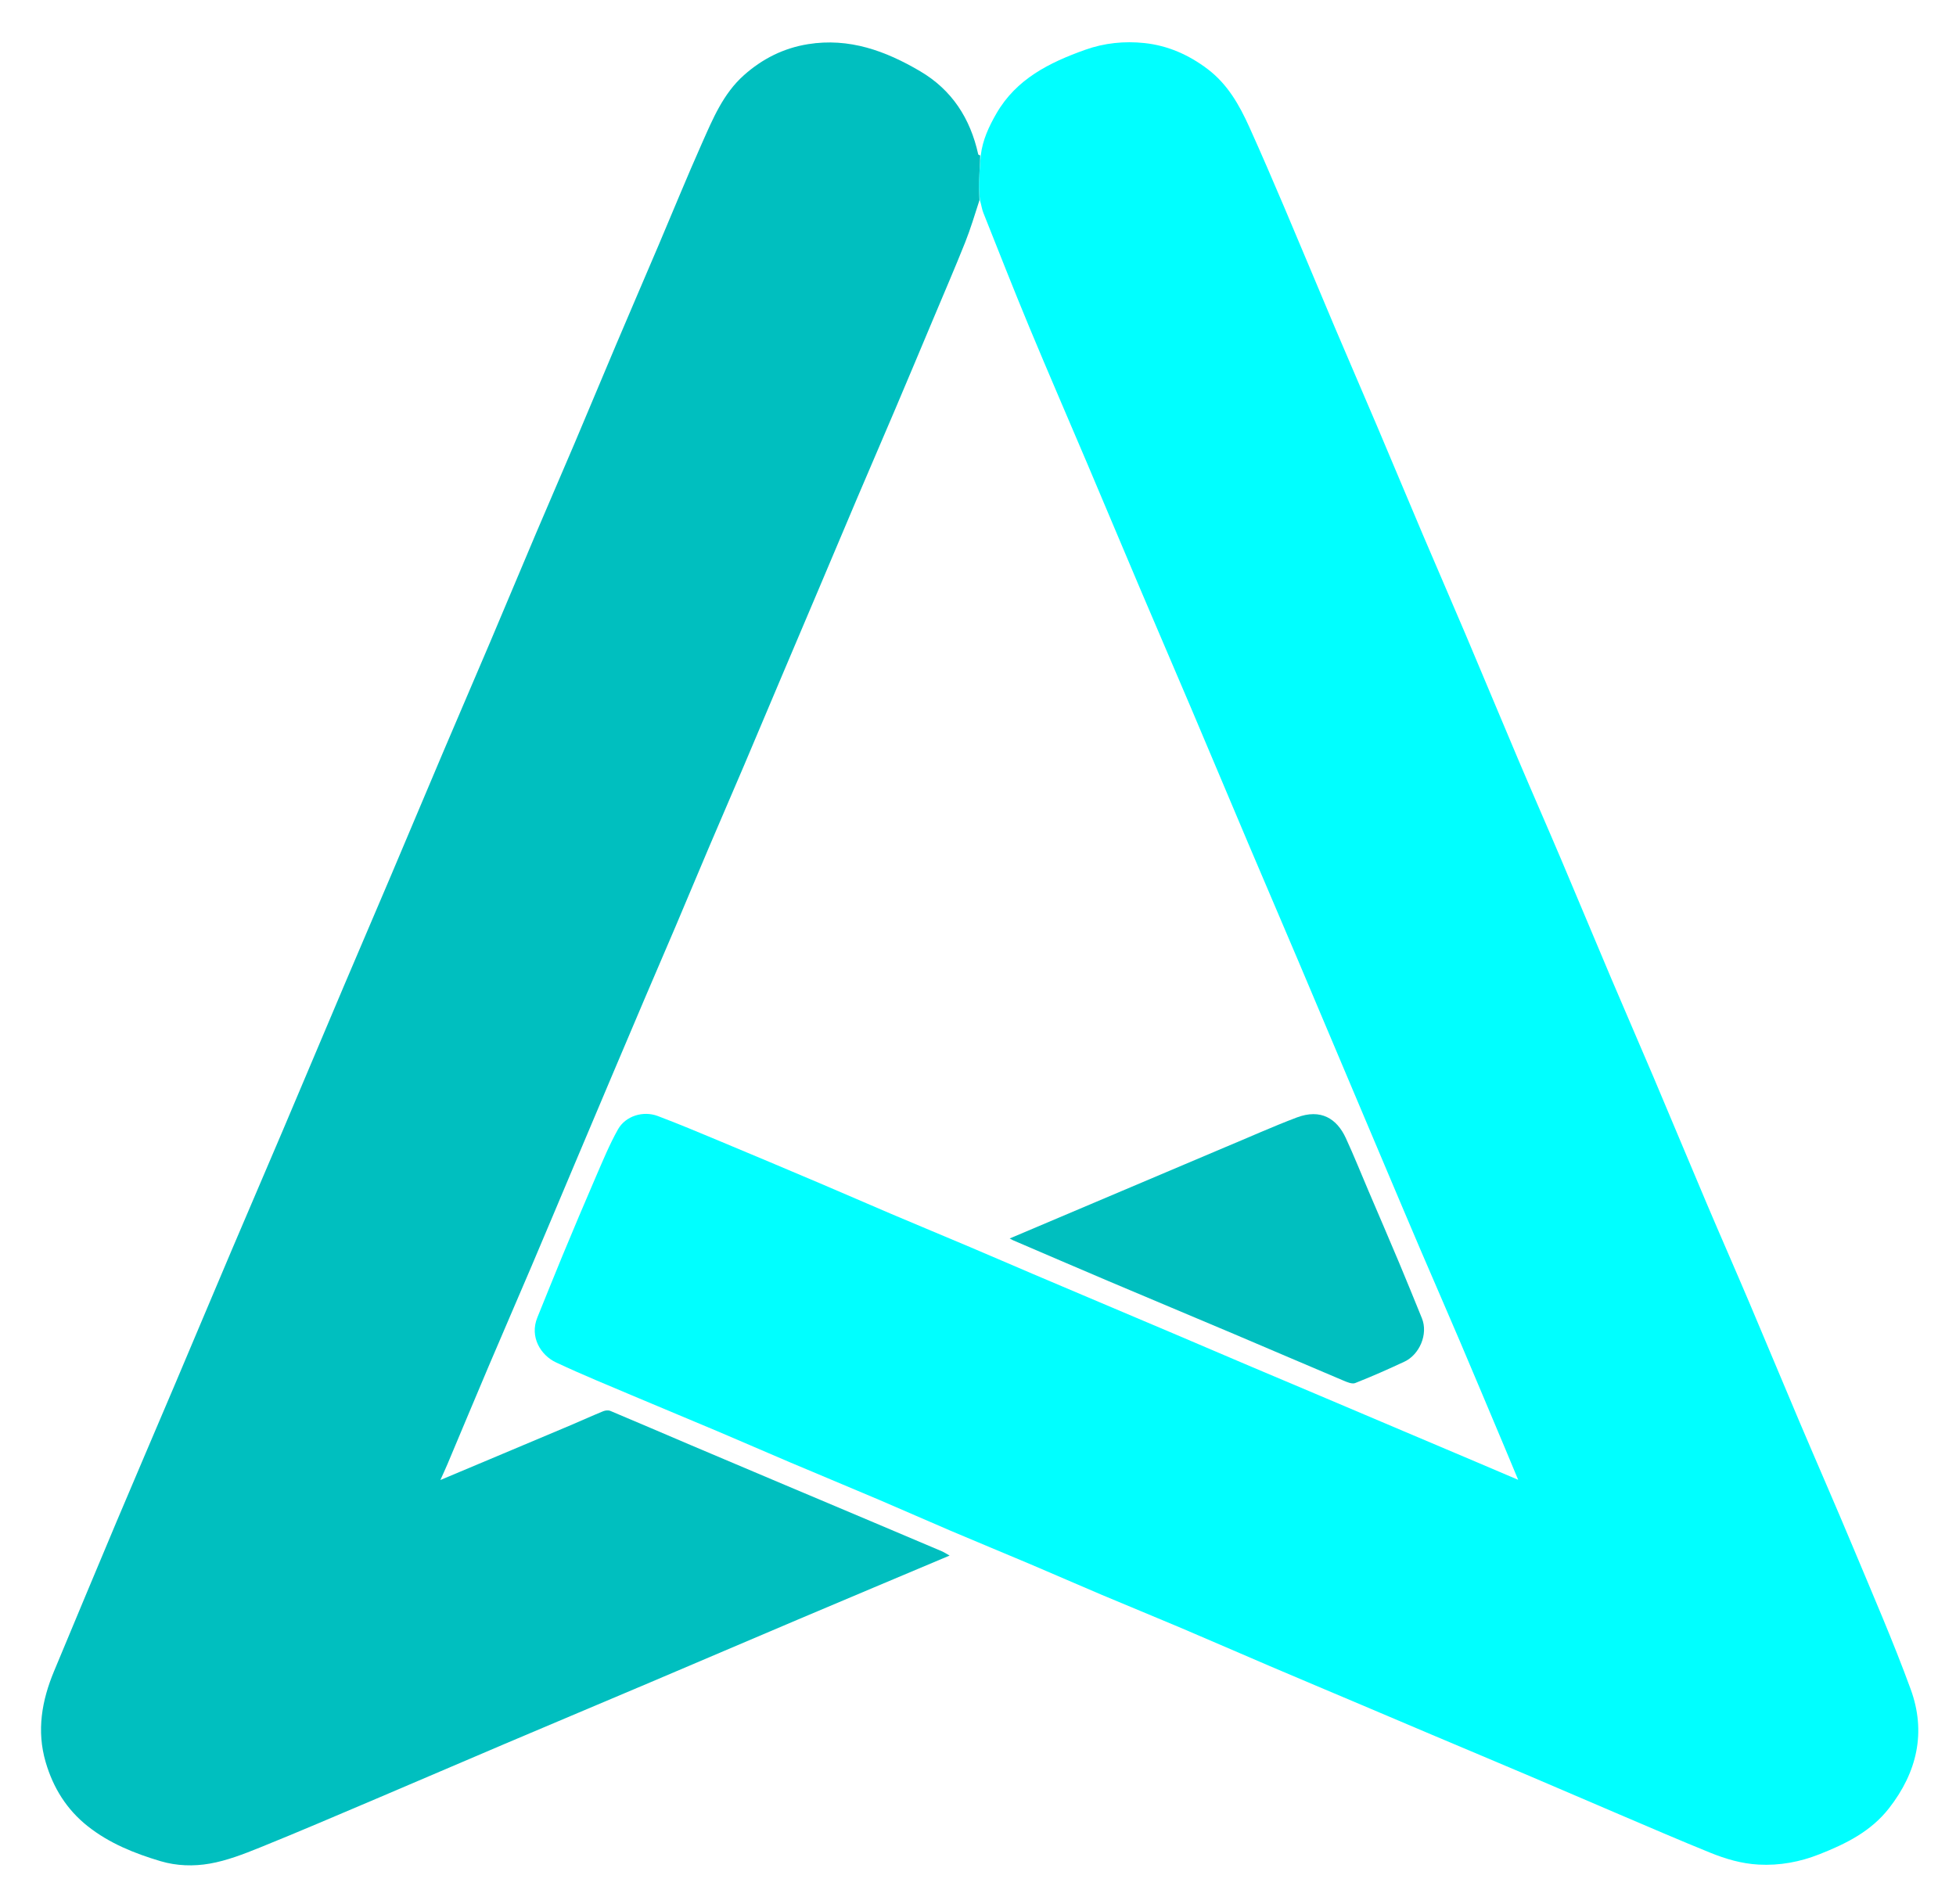 <svg version="1.1" id="Layer_1" xmlns="http://www.w3.org/2000/svg" xmlns:xlink="http://www.w3.org/1999/xlink" x="0px" y="0px"
	 width="100%" viewBox="0 0 1372 1336" xml:space="preserve">
<path fill="#00FFFF" opacity="1" stroke="none" 
	d="
M687.949,108.944 
	C689.214,98.287 693.623,88.786 698.895,79.644 
	C712.88,55.396 736.022,43.926 761.07,34.968 
	C774.657,30.109 788.704,28.725 802.754,30.212 
	C819.113,31.944 833.881,38.452 847.131,48.51 
	C861.095,59.109 869.332,73.681 876.305,89.118 
	C884.765,107.847 892.885,126.733 900.924,145.647 
	C912.798,173.585 924.408,201.635 936.248,229.587 
	C946.081,252.8 956.145,275.914 965.994,299.12 
	C976.786,324.551 987.387,350.063 998.187,375.49 
	C1008.043,398.694 1018.139,421.797 1027.974,445.009 
	C1040.458,474.475 1052.709,504.04 1065.205,533.501 
	C1074.984,556.558 1085.074,579.483 1094.859,602.537 
	C1106.724,630.49 1118.347,658.546 1130.199,686.505 
	C1140.038,709.717 1150.141,732.817 1159.977,756.031 
	C1172.462,785.498 1184.718,815.063 1197.219,844.523 
	C1207.01,867.598 1217.118,890.538 1226.913,913.61 
	C1238.782,941.569 1250.394,969.637 1262.257,997.599 
	C1274.698,1026.925 1287.516,1056.092 1299.782,1085.49 
	C1313.582,1118.563 1327.922,1151.46 1340.211,1185.096 
	C1351.221,1215.229 1344.745,1243.35 1324.973,1268.654 
	C1312.246,1284.943 1294.672,1293.583 1276.226,1300.866 
	C1262.576,1306.255 1248.384,1308.948 1233.49,1308.13 
	C1221.589,1307.477 1210.455,1304.185 1199.654,1299.812 
	C1178.239,1291.14 1157.033,1281.947 1135.771,1272.896 
	C1115.1,1264.096 1094.489,1255.155 1073.812,1246.367 
	C1050.604,1236.502 1027.347,1226.75 1004.12,1216.928 
	C987.6,1209.942 971.099,1202.913 954.583,1195.918 
	C933.307,1186.906 912.003,1177.96 890.751,1168.892 
	C869.936,1160.01 849.207,1150.927 828.374,1142.089 
	C809.948,1134.271 791.401,1126.741 772.964,1118.947 
	C756.277,1111.893 739.697,1104.586 723.016,1097.517 
	C704.266,1089.57 685.422,1081.847 666.684,1073.874 
	C649.99,1066.771 633.424,1059.368 616.73,1052.264 
	C595.857,1043.382 574.89,1034.722 554.006,1025.868 
	C537.272,1018.774 520.628,1011.467 503.893,1004.377 
	C485.233,996.471 466.485,988.773 447.829,980.856 
	C428.473,972.643 408.964,964.74 389.949,955.794 
	C379.391,950.828 371.275,938.067 376.942,924.228 
	C382.826,909.859 388.518,895.411 394.482,881.076 
	C402.242,862.42 410.061,843.786 418.099,825.249 
	C422.915,814.14 427.549,802.868 433.461,792.341 
	C438.746,782.93 451.094,779.088 461.348,782.948 
	C476.142,788.518 490.719,794.674 505.314,800.758 
	C528.57,810.454 551.784,820.249 574.977,830.093 
	C591.791,837.23 608.518,844.575 625.33,851.718 
	C643.784,859.557 662.307,867.232 680.769,875.051 
	C695.201,881.163 709.575,887.414 723.995,893.553 
	C742.46,901.413 760.944,909.226 779.422,917.055 
	C793.878,923.18 808.346,929.279 822.794,935.424 
	C841.246,943.273 859.675,951.177 878.132,959.018 
	C892.713,965.213 907.325,971.335 921.914,977.513 
	C942.737,986.331 963.549,995.173 984.369,1003.999 
	C1001.181,1011.126 1017.999,1018.238 1034.809,1025.37 
	C1044.619,1029.532 1054.417,1033.722 1064.902,1038.19 
	C1061.799,1030.746 1058.907,1023.747 1055.969,1016.768 
	C1045.308,991.448 1034.7,966.105 1023.942,940.827 
	C1014.824,919.405 1005.483,898.079 996.321,876.677 
	C988.504,858.419 980.792,840.117 973.048,821.828 
	C966.116,805.456 959.201,789.076 952.284,772.697 
	C938.449,739.939 924.653,707.164 910.774,674.425 
	C899.177,647.068 887.439,619.77 875.845,592.412 
	C862.414,560.718 849.121,528.966 835.675,497.278 
	C823.812,469.318 811.771,441.433 799.902,413.476 
	C787.407,384.043 775.061,354.548 762.58,325.109 
	C749.082,293.274 735.292,261.561 722.025,229.629 
	C710.946,202.963 700.409,176.071 689.726,149.241 
	C688.721,146.716 688.396,143.921 687.395,140.589 
	C686.895,135.801 686.518,131.667 686.672,127.552 
	C686.903,121.342 687.505,115.146 687.949,108.944 
z"/>
<path fill="#00BFBF" opacity="1" stroke="none" 
	d="
M687.552,109.022 
	C687.505,115.146 686.903,121.342 686.672,127.552 
	C686.518,131.667 686.895,135.801 687.053,140.38 
	C683.723,150.623 680.774,160.573 676.942,170.169 
	C669.736,188.209 662.038,206.053 654.513,223.966 
	C645.669,245.021 636.84,266.084 627.914,287.106 
	C619.098,307.868 610.13,328.564 601.302,349.321 
	C592.474,370.078 583.75,390.88 574.958,411.652 
	C566.178,432.395 557.356,453.121 548.577,473.865 
	C539.676,494.896 530.846,515.957 521.907,536.972 
	C513.787,556.063 505.514,575.091 497.395,594.183 
	C489.527,612.688 481.807,631.256 473.95,649.766 
	C466.798,666.611 459.524,683.404 452.35,700.239 
	C444.547,718.553 436.784,736.884 429.027,755.217 
	C420.181,776.122 411.356,797.036 402.531,817.95 
	C392.617,841.443 382.769,864.965 372.787,888.43 
	C362.942,911.574 352.896,934.632 343.065,957.781 
	C333.235,980.928 323.571,1004.146 313.808,1027.321 
	C312.368,1030.739 310.786,1034.097 308.892,1038.327 
	C321.013,1033.233 332.379,1028.46 343.742,1023.68 
	C362.557,1015.766 381.381,1007.872 400.18,999.92 
	C407.852,996.674 415.433,993.21 423.142,990.057 
	C424.619,989.453 426.743,989.264 428.161,989.858 
	C446.993,997.753 465.739,1005.851 484.532,1013.84 
	C505.11,1022.589 525.71,1031.285 546.307,1039.988 
	C567.094,1048.771 587.892,1057.53 608.681,1066.31 
	C625.976,1073.615 643.271,1080.92 660.545,1088.276 
	C662.289,1089.018 663.885,1090.107 666.081,1091.331 
	C629.953,1106.566 594.463,1121.477 559.019,1136.494 
	C524.881,1150.957 490.806,1165.566 456.675,1180.046 
	C422.529,1194.533 388.328,1208.893 354.187,1223.394 
	C323.991,1236.22 293.869,1249.22 263.67,1262.037 
	C236.589,1273.531 209.556,1285.148 182.283,1296.168 
	C170.86,1300.784 159.107,1305.357 147.069,1307.457 
	C135.816,1309.42 123.895,1309.098 112.569,1305.721 
	C94.29,1300.271 76.759,1293.239 61.583,1281.244 
	C46.729,1269.503 37.298,1254.229 32.039,1236.265 
	C25.594,1214.248 29.301,1193.086 37.924,1172.424 
	C52.451,1137.616 66.912,1102.78 81.557,1068.022 
	C95.011,1036.091 108.707,1004.263 122.232,972.362 
	C135.672,940.661 148.985,908.907 162.441,877.213 
	C174.325,849.221 186.381,821.303 198.265,793.311 
	C212.683,759.351 226.967,725.334 241.371,691.368 
	C252.215,665.798 263.199,640.287 274.044,614.718 
	C286.479,585.401 298.785,556.029 311.231,526.717 
	C322.087,501.149 333.116,475.654 343.967,450.084 
	C354.748,424.68 365.351,399.199 376.131,373.794 
	C384.998,352.896 394.076,332.086 402.943,311.186 
	C412.766,288.033 422.401,264.8 432.217,241.643 
	C442.093,218.343 452.119,195.106 462.027,171.82 
	C472.123,148.089 481.828,124.186 492.322,100.633 
	C499.992,83.418 507.24,65.721 521.821,52.744 
	C534.706,41.276 549.597,33.749 566.761,30.988 
	C595.63,26.344 621.141,35.675 645.409,49.962 
	C667.821,63.156 680.605,83.172 686.145,108.22 
	C686.223,108.57 686.807,108.809 687.552,109.022 
z"/>
<path fill="#00BFBF" opacity="1" stroke="none" 
	d="
M858.957,805.007 
	C876.035,797.92 892.556,790.442 909.48,784.029 
	C926.488,777.584 937.708,784.793 943.993,798.413 
	C949.671,810.718 954.706,823.32 960.028,835.79 
	C967.146,852.47 974.336,869.12 981.362,885.838 
	C986.797,898.77 992.037,911.784 997.344,924.769 
	C1001.968,936.083 995.551,950.397 985.203,955.245 
	C973.807,960.584 962.28,965.682 950.579,970.299 
	C948.39,971.163 944.94,969.672 942.361,968.584 
	C916.77,957.784 891.263,946.788 865.687,935.953 
	C836.37,923.533 806.985,911.271 777.671,898.844 
	C755.266,889.347 732.924,879.702 710.557,870.116 
	C710.025,869.887 709.529,869.574 708.212,868.872 
	C758.847,847.391 808.711,826.238 858.957,805.007 
z"/>
</svg>